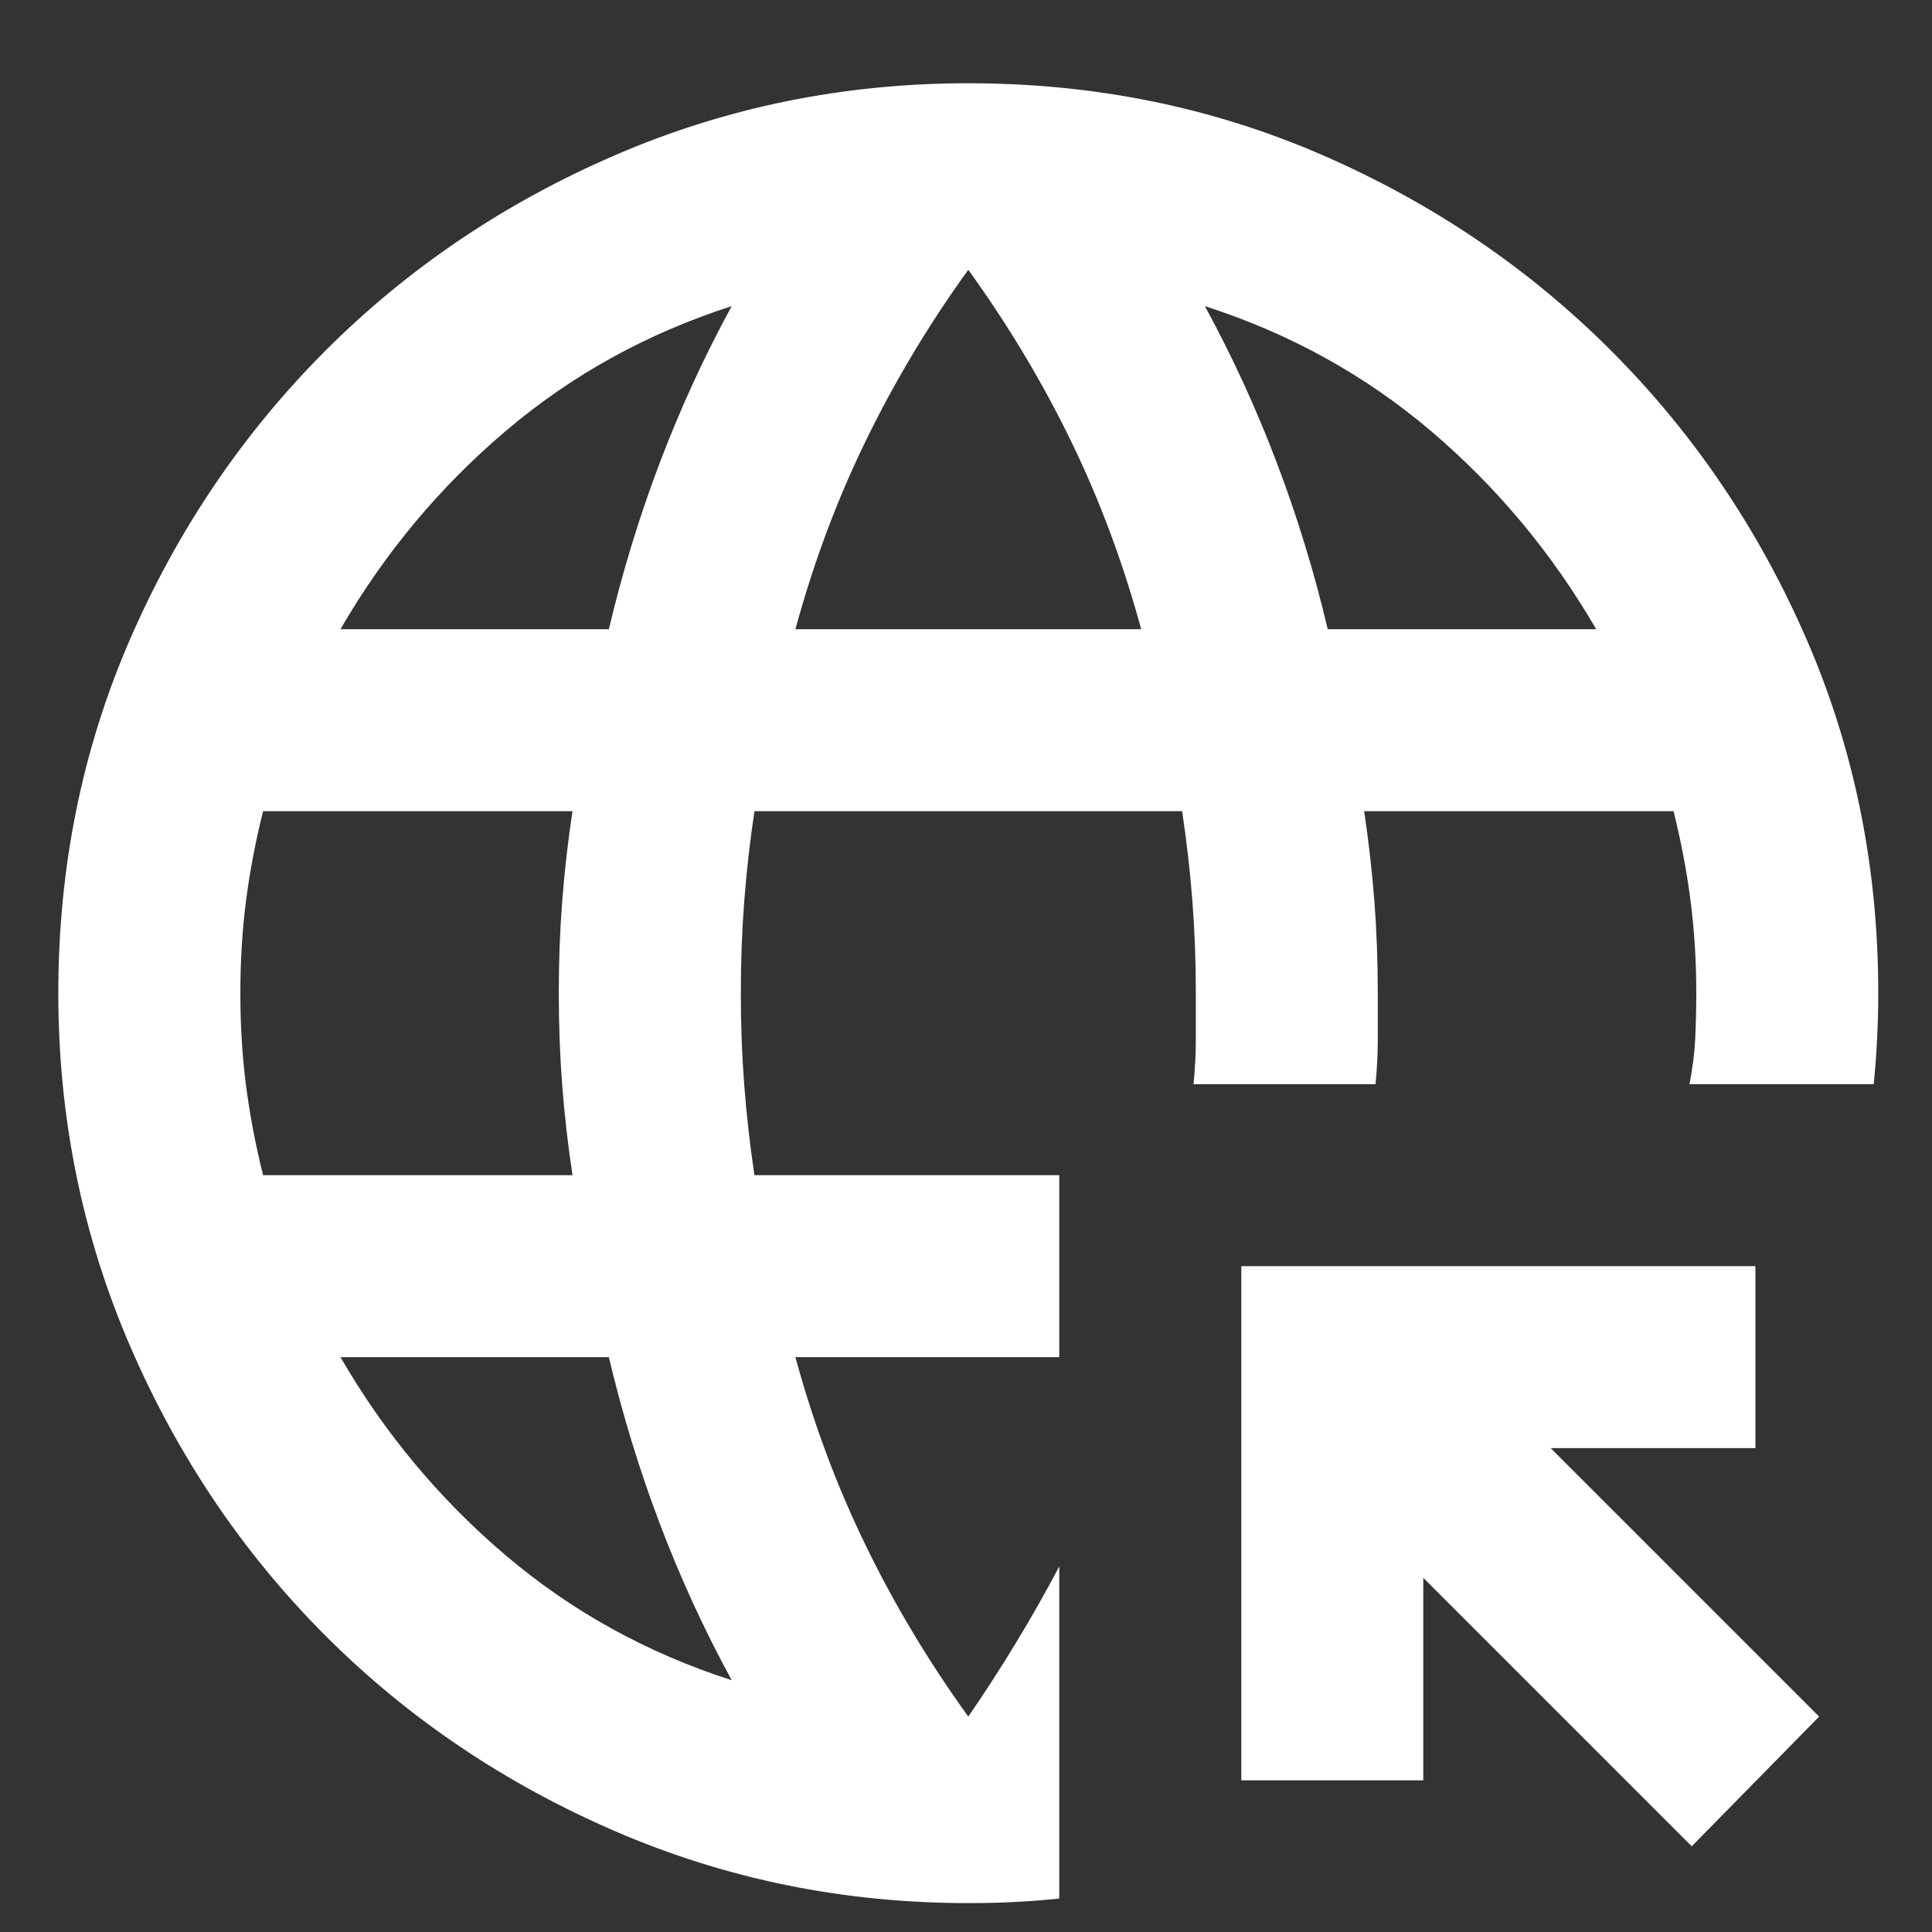 <svg width="22" height="22" viewBox="0 0 22 22" fill="none" xmlns="http://www.w3.org/2000/svg">
<rect x="0" y="0" width="22" height="22" fill="#333333" stroke="none"/>
<path d="M8.332 19.133C8.021 18.563 7.749 17.971 7.516 17.358C7.283 16.745 7.089 16.11 6.933 15.454H3.877C4.377 16.318 5.003 17.069 5.755 17.708C6.506 18.347 7.365 18.822 8.332 19.133ZM2.996 13.382H6.519C6.467 13.036 6.428 12.695 6.402 12.359C6.376 12.022 6.363 11.672 6.363 11.309C6.363 10.947 6.376 10.597 6.402 10.26C6.428 9.924 6.467 9.582 6.519 9.237H2.996C2.909 9.582 2.845 9.924 2.801 10.26C2.758 10.597 2.737 10.947 2.737 11.309C2.737 11.672 2.758 12.022 2.801 12.359C2.845 12.695 2.909 13.036 2.996 13.382ZM3.877 7.165H6.933C7.089 6.508 7.283 5.874 7.516 5.261C7.749 4.648 8.021 4.056 8.332 3.486C7.365 3.797 6.506 4.272 5.755 4.911C5.003 5.55 4.377 6.301 3.877 7.165ZM9.057 7.165H12.995C12.788 6.405 12.52 5.688 12.192 5.015C11.864 4.341 11.475 3.694 11.026 3.072C10.577 3.694 10.189 4.341 9.861 5.015C9.532 5.688 9.265 6.405 9.057 7.165ZM15.119 7.165H18.176C17.675 6.301 17.049 5.55 16.298 4.911C15.547 4.272 14.687 3.797 13.72 3.486C14.031 4.056 14.303 4.648 14.536 5.261C14.769 5.874 14.964 6.508 15.119 7.165ZM11.026 21.671C9.61 21.671 8.272 21.399 7.011 20.855C5.75 20.311 4.649 19.569 3.708 18.628C2.767 17.686 2.024 16.585 1.48 15.325C0.936 14.064 0.664 12.726 0.664 11.309C0.664 9.876 0.936 8.533 1.48 7.281C2.024 6.029 2.767 4.933 3.708 3.991C4.649 3.05 5.75 2.308 7.011 1.764C8.272 1.22 9.61 0.948 11.026 0.948C12.46 0.948 13.802 1.22 15.054 1.764C16.306 2.308 17.403 3.05 18.344 3.991C19.285 4.933 20.028 6.029 20.572 7.281C21.116 8.533 21.388 9.876 21.388 11.309C21.388 11.482 21.384 11.655 21.375 11.828C21.366 12 21.354 12.173 21.336 12.346H19.238C19.273 12.173 19.294 12.005 19.303 11.841C19.311 11.677 19.316 11.499 19.316 11.309C19.316 10.947 19.294 10.597 19.251 10.26C19.208 9.924 19.143 9.582 19.057 9.237H15.534C15.585 9.582 15.624 9.924 15.65 10.26C15.676 10.597 15.689 10.947 15.689 11.309V11.841C15.689 12.005 15.68 12.173 15.663 12.346H13.591C13.608 12.173 13.617 12.005 13.617 11.841V11.309C13.617 10.947 13.604 10.597 13.578 10.26C13.552 9.924 13.513 9.582 13.461 9.237H8.591C8.539 9.582 8.501 9.924 8.475 10.26C8.449 10.597 8.436 10.947 8.436 11.309C8.436 11.672 8.449 12.022 8.475 12.359C8.501 12.695 8.539 13.036 8.591 13.382H12.062V15.454H9.057C9.265 16.214 9.532 16.931 9.861 17.604C10.189 18.278 10.577 18.925 11.026 19.547C11.216 19.271 11.398 18.99 11.57 18.705C11.743 18.42 11.907 18.131 12.062 17.837V21.619C11.89 21.637 11.721 21.65 11.557 21.658C11.393 21.667 11.216 21.671 11.026 21.671ZM19.264 21.024L16.207 17.967V20.273H14.135V14.418H19.989V16.49H17.658L20.715 19.547L19.264 21.024Z" fill="white"/>
</svg>
